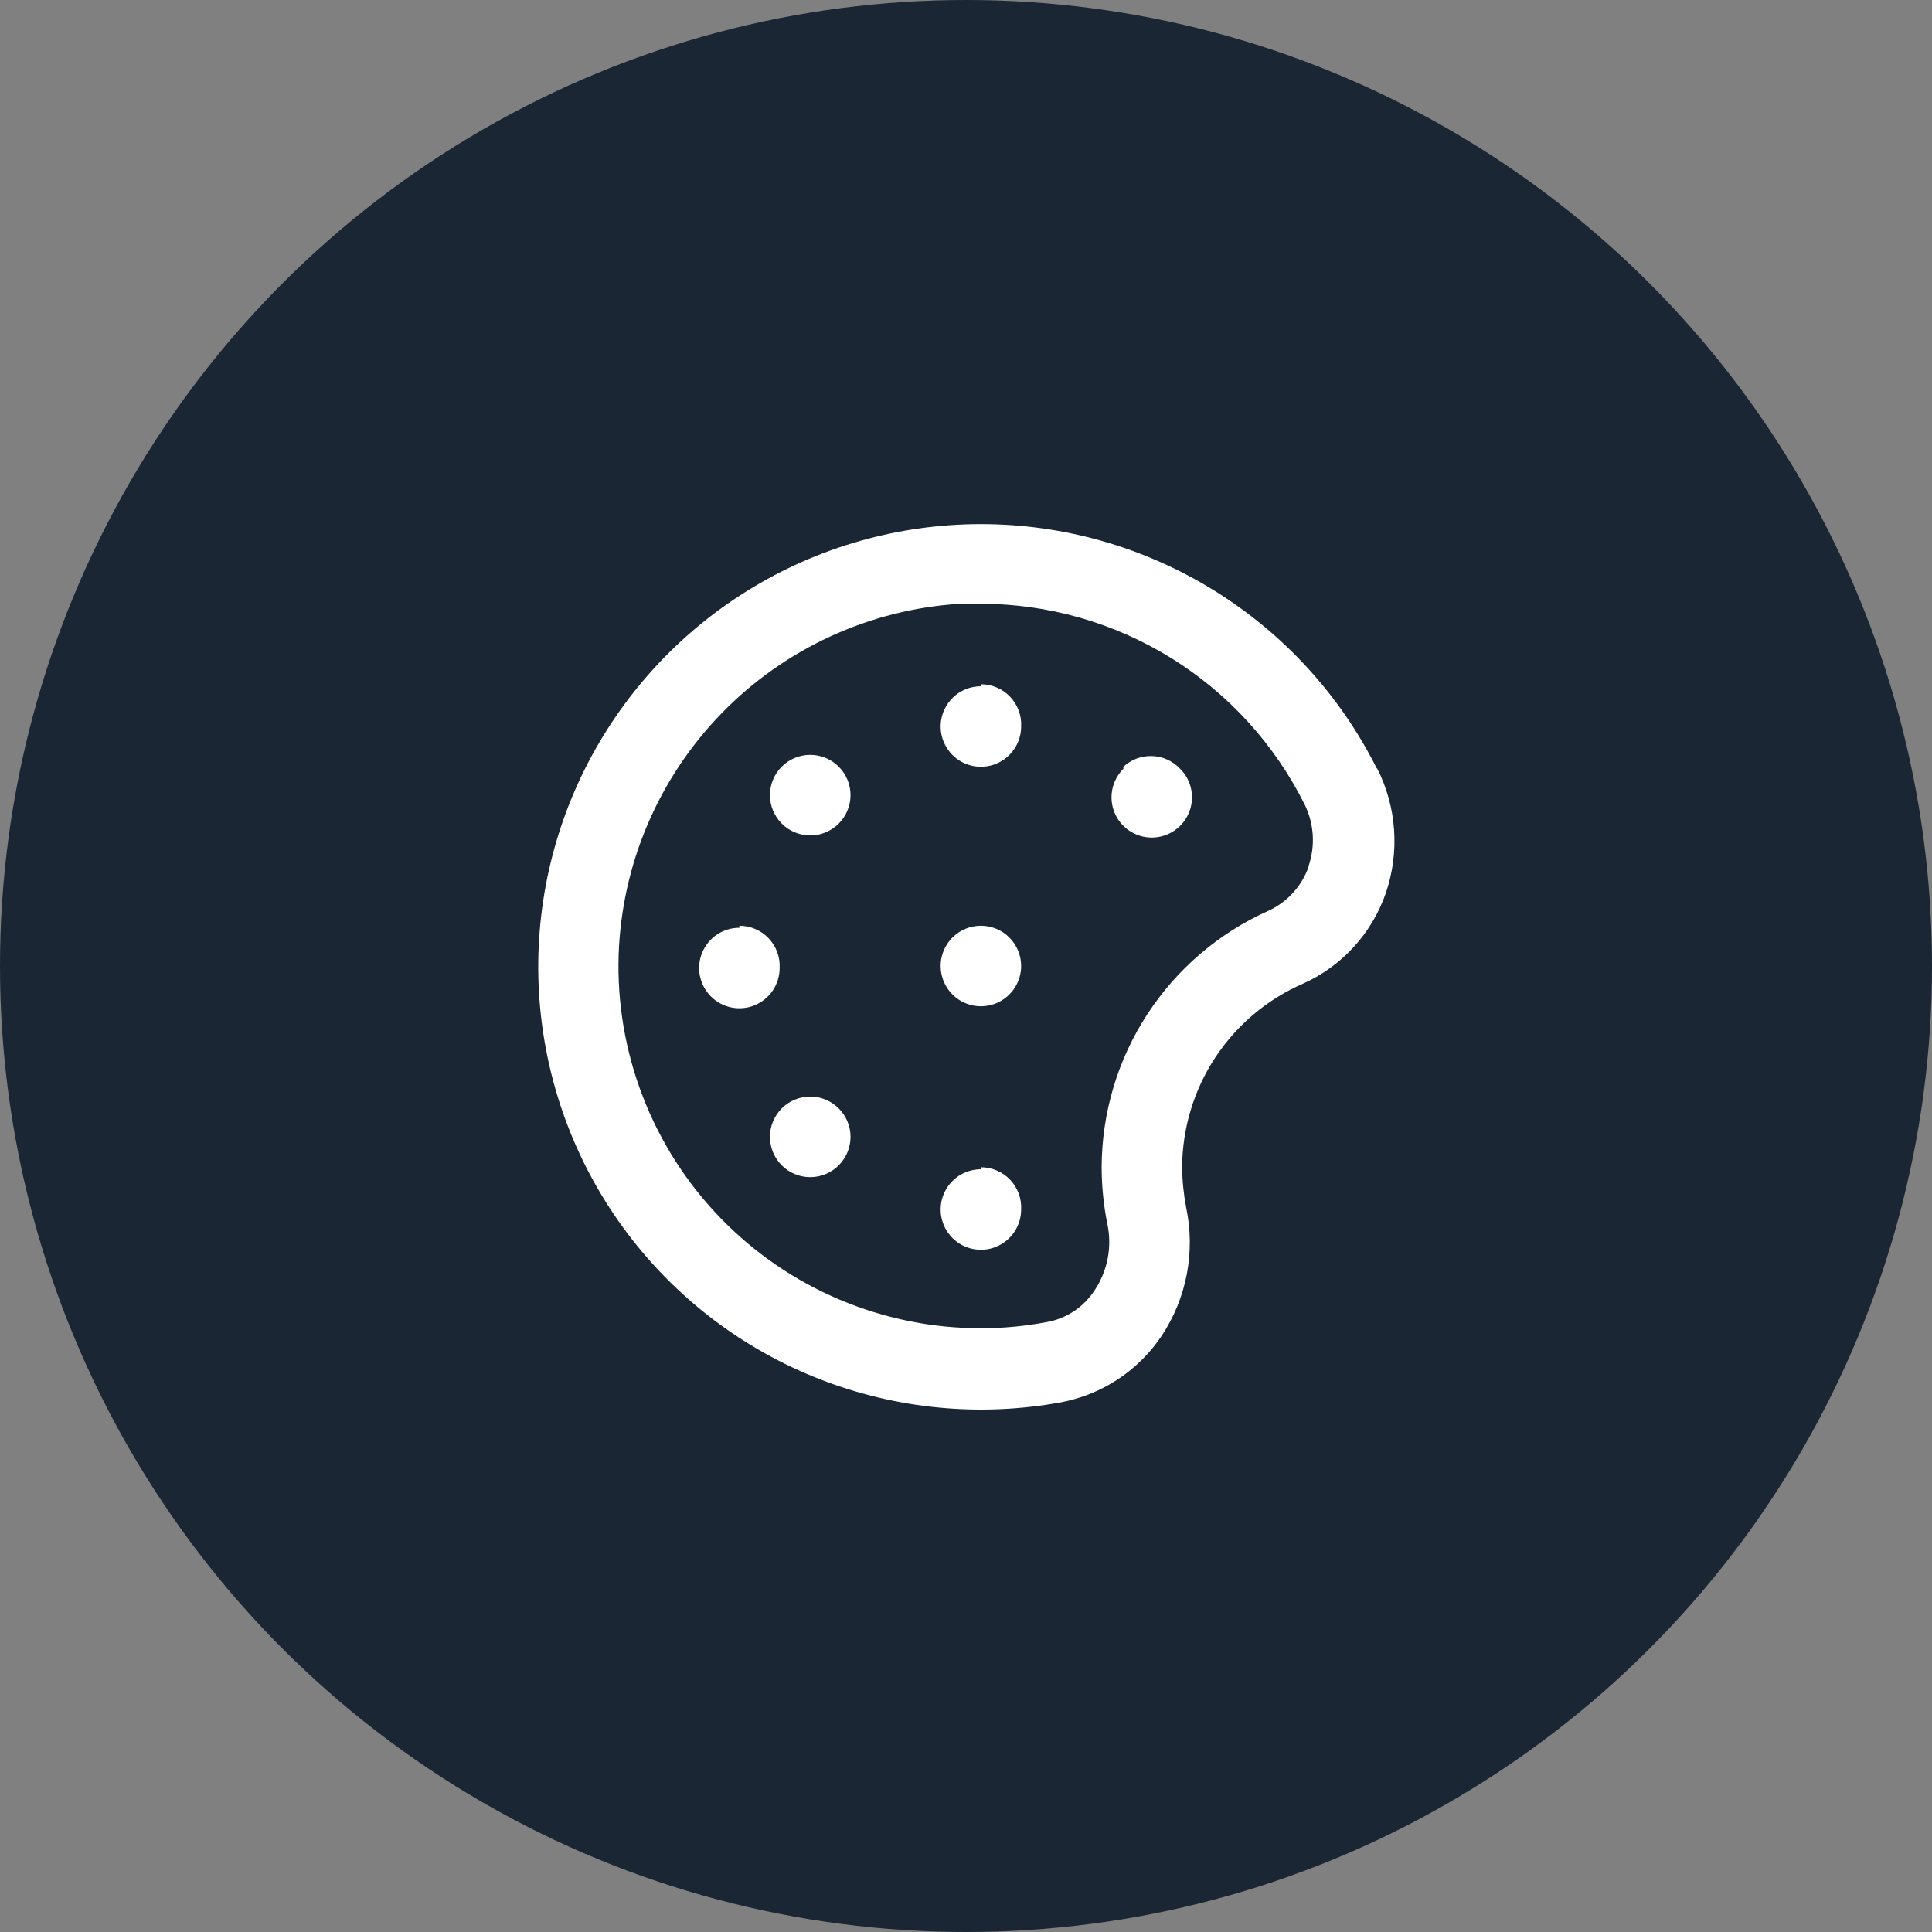 <svg width="48" height="48" viewBox="0 0 48 48" fill="none" xmlns="http://www.w3.org/2000/svg">
<rect x="0" y="0" width="48" height="48" fill="#808080" stroke="none"/>
<circle cx="24" cy="24" r="24" fill="#1A2634"/>
<path d="M19.42 27.54C19.234 27.727 19.129 27.981 19.129 28.245C19.129 28.509 19.234 28.763 19.42 28.95C19.513 29.044 19.623 29.118 19.745 29.169C19.867 29.22 19.998 29.246 20.13 29.246C20.262 29.246 20.393 29.22 20.515 29.169C20.636 29.118 20.747 29.044 20.84 28.95C21.026 28.763 21.131 28.509 21.131 28.245C21.131 27.981 21.026 27.727 20.84 27.54C20.747 27.446 20.636 27.372 20.515 27.321C20.393 27.27 20.262 27.244 20.13 27.244C19.998 27.244 19.867 27.27 19.745 27.321C19.623 27.372 19.513 27.446 19.42 27.54ZM19.42 19.05C19.234 19.237 19.129 19.491 19.129 19.755C19.129 20.019 19.234 20.273 19.42 20.46C19.513 20.554 19.623 20.628 19.745 20.679C19.867 20.73 19.998 20.756 20.13 20.756C20.262 20.756 20.393 20.73 20.515 20.679C20.636 20.628 20.747 20.554 20.84 20.46C21.026 20.273 21.131 20.019 21.131 19.755C21.131 19.491 21.026 19.237 20.84 19.05C20.747 18.956 20.636 18.882 20.515 18.831C20.393 18.78 20.262 18.754 20.13 18.754C19.998 18.754 19.867 18.78 19.745 18.831C19.623 18.882 19.513 18.956 19.42 19.05ZM24.37 29.05C24.172 29.05 23.979 29.109 23.814 29.218C23.65 29.328 23.522 29.485 23.446 29.667C23.37 29.85 23.351 30.051 23.389 30.245C23.428 30.439 23.523 30.617 23.663 30.757C23.803 30.897 23.981 30.992 24.175 31.031C24.369 31.069 24.57 31.05 24.753 30.974C24.935 30.898 25.091 30.77 25.201 30.606C25.311 30.441 25.37 30.248 25.37 30.05C25.377 29.915 25.356 29.779 25.309 29.652C25.261 29.525 25.189 29.409 25.095 29.31C25.002 29.212 24.889 29.134 24.765 29.081C24.64 29.027 24.506 29 24.37 29V29.05ZM18.37 23.05C18.172 23.05 17.979 23.109 17.814 23.218C17.65 23.328 17.522 23.485 17.446 23.667C17.37 23.85 17.351 24.051 17.389 24.245C17.428 24.439 17.523 24.617 17.663 24.757C17.803 24.897 17.981 24.992 18.175 25.031C18.369 25.069 18.57 25.05 18.753 24.974C18.935 24.898 19.091 24.77 19.201 24.606C19.311 24.441 19.37 24.248 19.37 24.05C19.377 23.915 19.356 23.779 19.309 23.652C19.261 23.525 19.189 23.409 19.095 23.31C19.002 23.212 18.889 23.134 18.765 23.081C18.64 23.027 18.506 23 18.37 23V23.05ZM24.37 17.05C24.172 17.05 23.979 17.109 23.814 17.218C23.65 17.328 23.522 17.485 23.446 17.667C23.37 17.85 23.351 18.051 23.389 18.245C23.428 18.439 23.523 18.617 23.663 18.757C23.803 18.897 23.981 18.992 24.175 19.031C24.369 19.069 24.57 19.05 24.753 18.974C24.935 18.898 25.091 18.77 25.201 18.606C25.311 18.441 25.37 18.248 25.37 18.05C25.377 17.915 25.356 17.779 25.309 17.652C25.261 17.525 25.189 17.409 25.095 17.31C25.002 17.212 24.889 17.134 24.765 17.081C24.64 17.027 24.506 17 24.37 17V17.05ZM27.91 19.1C27.77 19.24 27.674 19.418 27.635 19.612C27.596 19.806 27.615 20.008 27.691 20.191C27.766 20.374 27.894 20.53 28.059 20.64C28.223 20.75 28.417 20.809 28.615 20.809C28.813 20.809 29.006 20.75 29.171 20.64C29.336 20.53 29.464 20.374 29.539 20.191C29.615 20.008 29.634 19.806 29.595 19.612C29.556 19.418 29.46 19.24 29.32 19.1C29.139 18.907 28.89 18.793 28.625 18.784C28.361 18.775 28.104 18.87 27.91 19.05V19.1ZM34.21 19.1C33.296 17.272 31.89 15.735 30.151 14.662C28.413 13.588 26.409 13.02 24.366 13.021C22.322 13.022 20.319 13.593 18.581 14.669C16.844 15.744 15.441 17.283 14.528 19.112C13.616 20.941 13.232 22.987 13.418 25.022C13.604 27.058 14.353 29.001 15.582 30.634C16.81 32.267 18.469 33.526 20.373 34.268C22.277 35.011 24.35 35.209 26.36 34.84C26.865 34.745 27.347 34.55 27.776 34.267C28.205 33.983 28.574 33.617 28.86 33.19C29.168 32.725 29.381 32.204 29.486 31.656C29.59 31.109 29.585 30.546 29.47 30C29.407 29.67 29.373 29.336 29.37 29C29.374 28.031 29.66 27.084 30.193 26.274C30.725 25.465 31.482 24.828 32.37 24.44C32.849 24.226 33.279 23.915 33.633 23.528C33.987 23.141 34.258 22.686 34.43 22.19C34.603 21.683 34.673 21.147 34.635 20.613C34.598 20.078 34.453 19.557 34.21 19.08V19.1ZM32.51 21.54C32.425 21.779 32.292 21.999 32.12 22.186C31.949 22.374 31.741 22.524 31.51 22.63C30.28 23.181 29.235 24.075 28.501 25.204C27.766 26.334 27.374 27.652 27.37 29C27.371 29.47 27.418 29.939 27.51 30.4C27.571 30.682 27.575 30.973 27.522 31.256C27.468 31.54 27.359 31.81 27.2 32.05C27.065 32.26 26.888 32.44 26.68 32.578C26.471 32.716 26.236 32.809 25.99 32.85C25.456 32.95 24.913 33.001 24.37 33C23.164 33.001 21.97 32.759 20.86 32.289C19.749 31.82 18.744 31.131 17.905 30.266C17.065 29.4 16.408 28.375 15.973 27.25C15.537 26.126 15.332 24.925 15.37 23.72C15.447 21.473 16.359 19.335 17.927 17.723C19.494 16.111 21.606 15.14 23.85 15H24.36C26.036 15 27.678 15.469 29.102 16.352C30.526 17.235 31.675 18.499 32.42 20C32.649 20.475 32.681 21.021 32.51 21.52V21.54ZM24.37 23C24.172 23 23.979 23.059 23.814 23.169C23.65 23.278 23.522 23.435 23.446 23.617C23.37 23.8 23.351 24.001 23.389 24.195C23.428 24.389 23.523 24.567 23.663 24.707C23.803 24.847 23.981 24.942 24.175 24.981C24.369 25.019 24.57 25 24.753 24.924C24.935 24.848 25.091 24.72 25.201 24.556C25.311 24.391 25.37 24.198 25.37 24C25.37 23.735 25.265 23.48 25.077 23.293C24.89 23.105 24.635 23 24.37 23Z" fill="white"/>
</svg>
